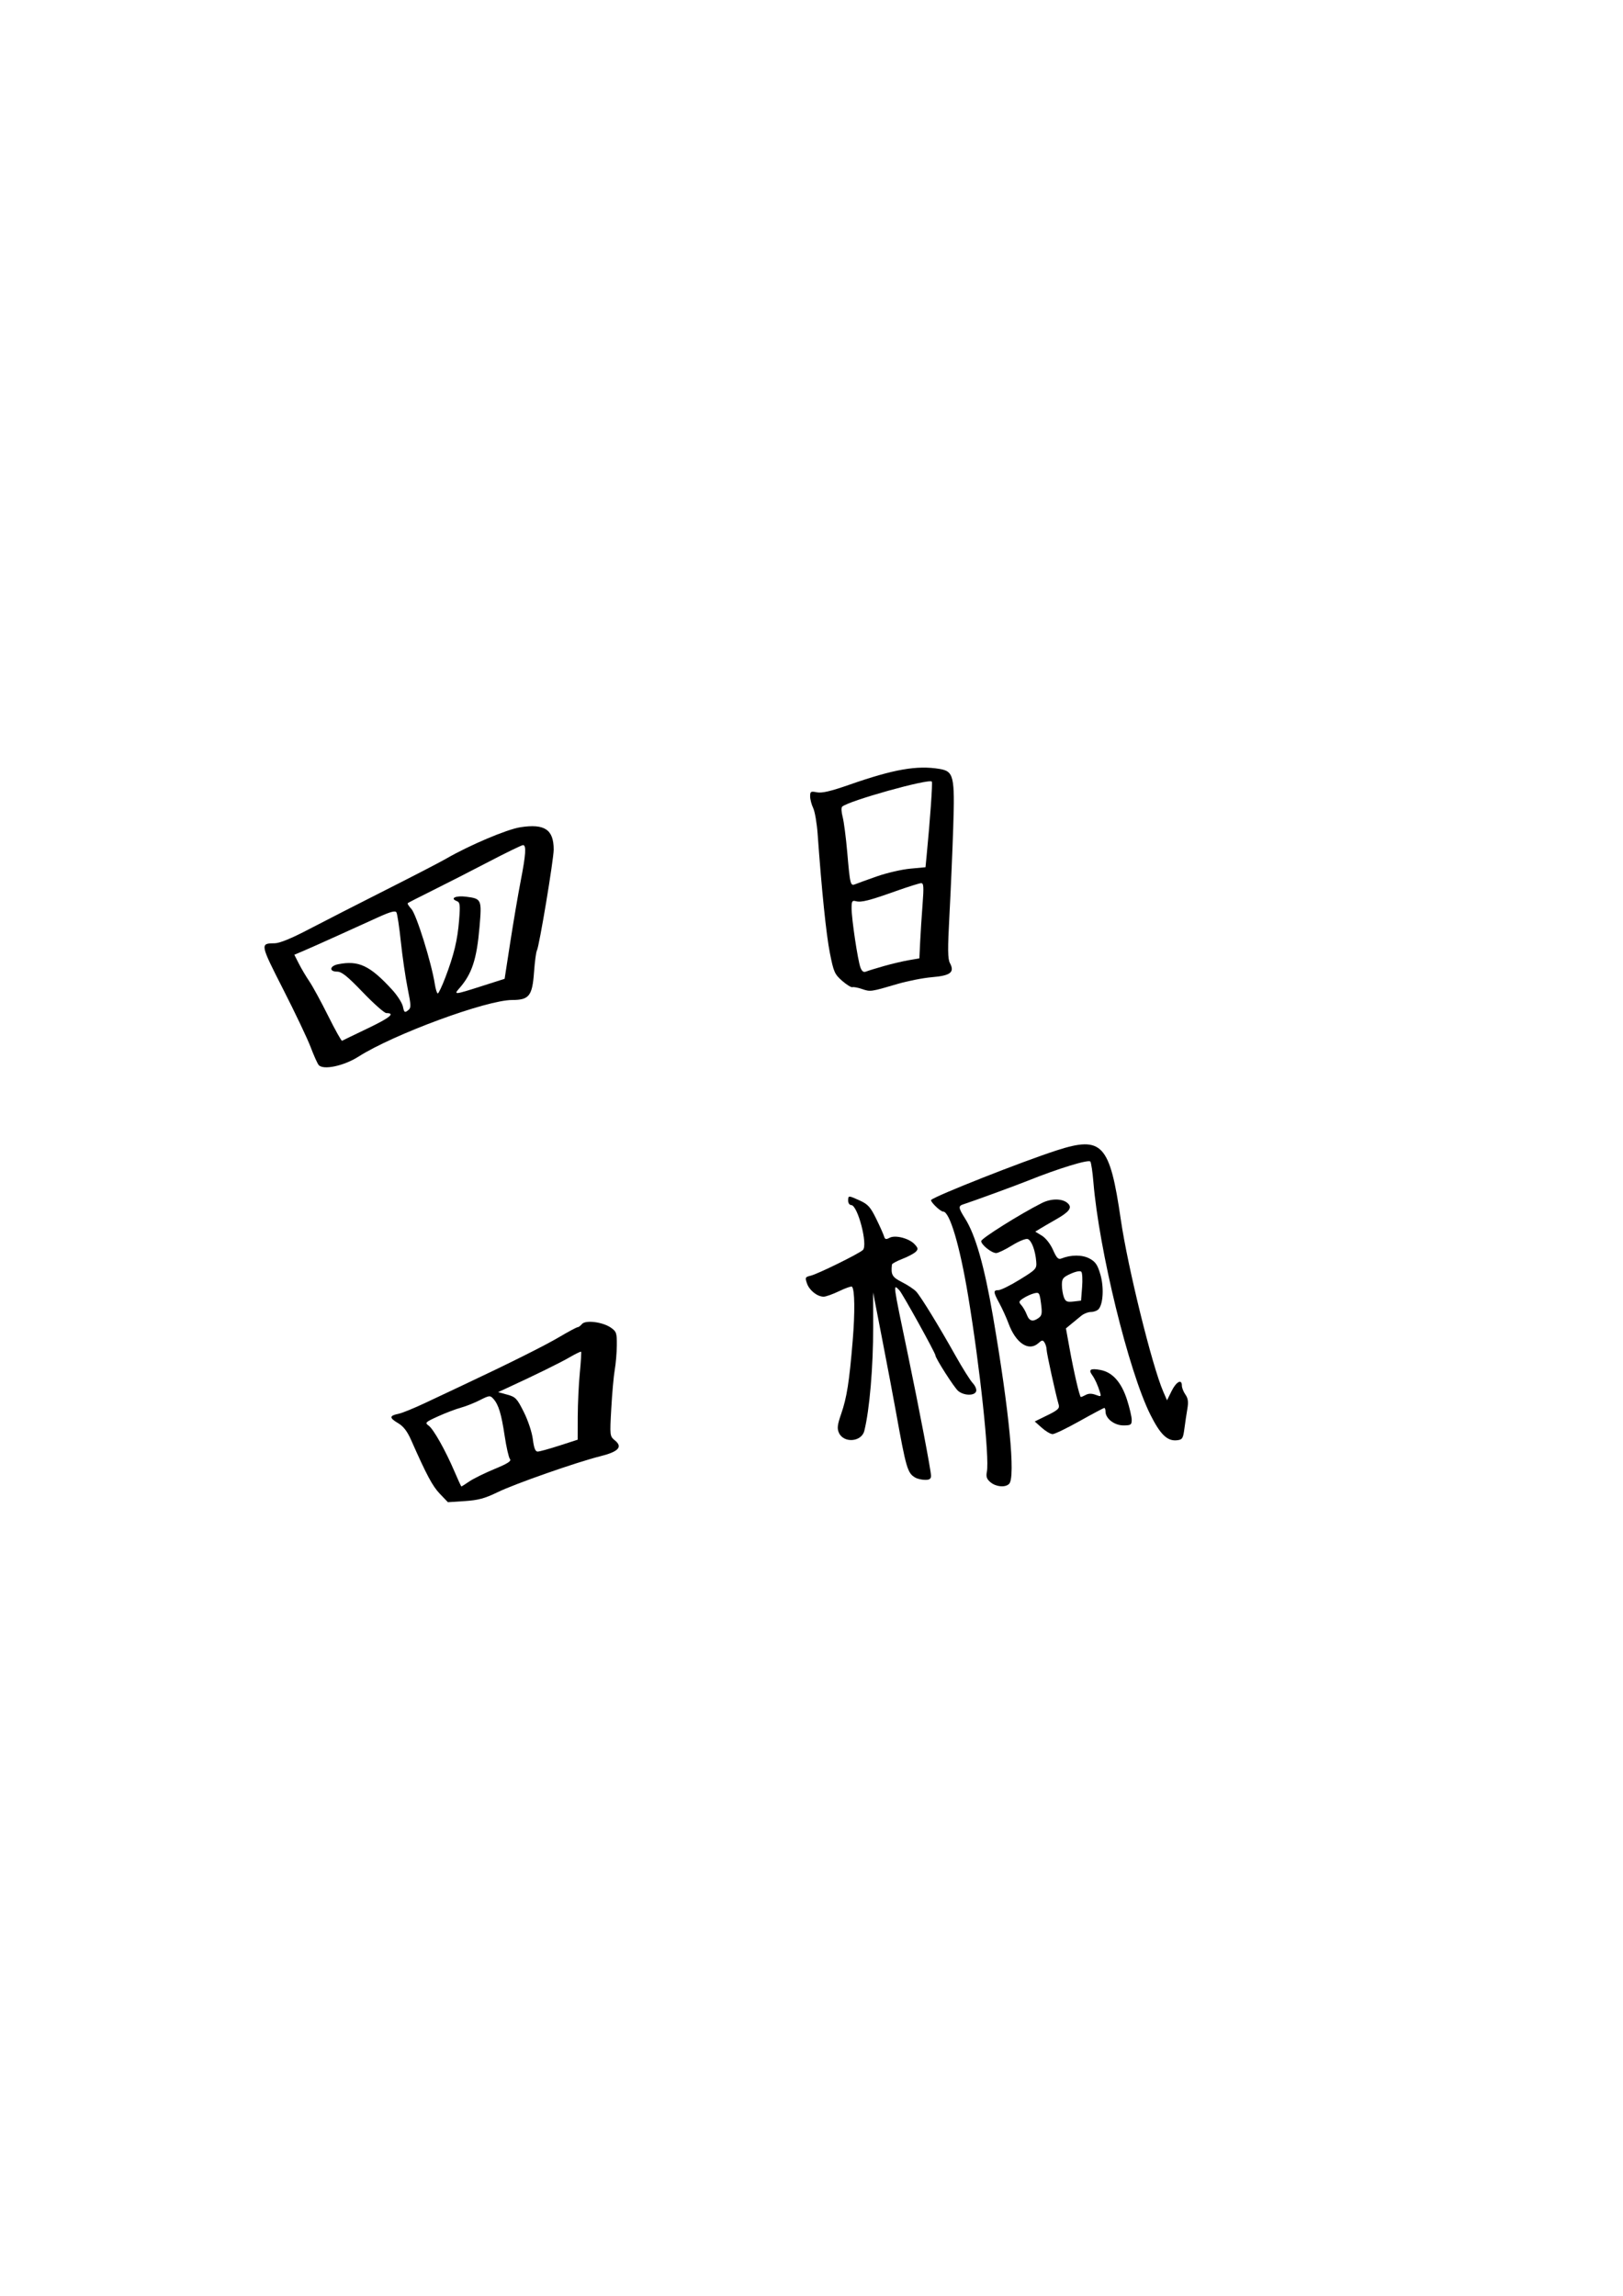 <?xml version="1.0" encoding="UTF-8" standalone="no"?>
<!-- Created with Inkscape (http://www.inkscape.org/) -->

<svg
   xmlns:dc="http://purl.org/dc/elements/1.1/"
   xmlns:cc="http://creativecommons.org/ns#"
   xmlns:rdf="http://www.w3.org/1999/02/22-rdf-syntax-ns#"
   xmlns:svg="http://www.w3.org/2000/svg"
   xmlns="http://www.w3.org/2000/svg"
   xmlns:sodipodi="http://sodipodi.sourceforge.net/DTD/sodipodi-0.dtd"
   xmlns:inkscape="http://www.inkscape.org/namespaces/inkscape"
   width="744.094"
   height="1052.362"
   id="svg3459"
   version="1.1"
   inkscape:version="0.48.4 r9939"
   sodipodi:docname="scan1.svg">
  <defs
     id="defs3461" />
  <sodipodi:namedview
     id="base"
     pagecolor="#ffffff"
     bordercolor="#666666"
     borderopacity="1.0"
     inkscape:pageopacity="0.0"
     inkscape:pageshadow="2"
     inkscape:zoom="0.7"
     inkscape:cx="799.95831"
     inkscape:cy="497.52334"
     inkscape:document-units="px"
     inkscape:current-layer="layer1"
     showgrid="false"
     inkscape:window-width="1920"
     inkscape:window-height="1010"
     inkscape:window-x="-10"
     inkscape:window-y="-10"
     inkscape:window-maximized="1" />
  <g
     inkscape:label="Layer 1"
     inkscape:groupmode="layer"
     id="layer1">
    <path
       id="path3716"
       style="fill:#000000"
       d="m 201.659,684.728 3.691,3.85 7.731,-0.504 c 6.17,-0.403 9.2,-1.22 15,-4.047 7.969,-3.884 36.229,-13.779 47.194,-16.525 8.292,-2.077 10.297,-4.246 6.672,-7.22 -2.382,-1.954 -2.396,-2.08 -1.695,-14.687 0.389,-6.994 1.106,-14.966 1.593,-17.716 0.487,-2.75 0.912,-7.782 0.945,-11.182 0.054,-5.643 -0.18,-6.349 -2.69,-8.104 -3.764,-2.631 -11.659,-3.631 -13.277,-1.682 -0.67,0.807 -1.576,1.468 -2.013,1.468 -0.437,0 -4.16,1.99 -8.273,4.421 -6.814,4.029 -23.351,12.291 -44.187,22.077 -4.4,2.067 -12.2,5.744 -17.334,8.171 -5.134,2.428 -10.655,4.678 -12.271,5.001 -4.264,0.853 -4.346,1.866 -0.339,4.23 2.55,1.505 4.271,3.719 6.097,7.848 7.141,16.145 9.78,21.08 13.156,24.602 z m 13.549,-5.689 c -1.895,1.286 -3.551,2.339 -3.679,2.339 -0.128,0 -1.529,-3.038 -3.113,-6.75 -4.167,-9.766 -9.662,-19.533 -11.9,-21.153 -1.81,-1.31 -1.523,-1.591 4.324,-4.245 3.444,-1.563 8.111,-3.34 10.37,-3.949 2.259,-0.608 6.201,-2.167 8.758,-3.463 4.37,-2.215 4.743,-2.253 6.197,-0.647 2.4,2.652 3.679,6.833 5.21,17.027 0.776,5.166 1.865,9.942 2.422,10.613 0.756,0.911 -1.027,2.061 -7.065,4.554 -4.442,1.834 -9.628,4.387 -11.523,5.673 z m 41.218,-16.387 c -4.633,1.499 -9.101,2.726 -9.928,2.726 -1.077,0 -1.704,-1.597 -2.207,-5.628 -0.399,-3.197 -2.183,-8.586 -4.13,-12.477 -3.13,-6.257 -3.789,-6.948 -7.619,-7.993 l -4.192,-1.144 4.5,-2.073 c 12.678,-5.841 24.013,-11.413 28.371,-13.945 2.679,-1.557 5.016,-2.685 5.193,-2.508 0.177,0.177 -0.09,4.585 -0.594,9.796 -0.504,5.21 -0.928,14.209 -0.943,19.998 l -0.027,10.524 -8.424,2.726 z" />
    <path
       inkscape:connector-curvature="0"
       style="fill:#000000"
       d="m 454.107,679.439 c 2.566,2.14 6.778,2.505 8.544,0.739 2.991,-2.991 0.066,-33.348 -7.4,-76.8 -3.968,-23.091 -8.01,-37.254 -12.796,-44.836 -3.071,-4.865 -3.187,-5.746 -0.853,-6.483 3.875,-1.223 24.099,-8.614 29.25,-10.689 14.118,-5.688 28.342,-10.056 29.045,-8.919 0.395,0.638 1.018,4.821 1.385,9.294 2.56,31.198 16.19,86.874 26.128,106.722 4.582,9.151 7.805,12.236 12.25,11.722 2.417,-0.279 2.759,-0.822 3.35,-5.311 0.361,-2.75 0.978,-6.872 1.37,-9.16 0.532,-3.106 0.302,-4.746 -0.907,-6.473 -0.891,-1.272 -1.62,-3.112 -1.62,-4.09 0,-3.208 -2.565,-1.861 -4.708,2.473 l -2.102,4.25 -1.736,-4 c -5.105,-11.759 -16.284,-57.05 -19.444,-78.77 -5.062,-34.802 -8.514,-38.534 -29.406,-31.792 -15.71,5.069 -55.273,20.678 -57.524,22.693 -0.689,0.617 4.166,5.369 5.485,5.369 2.989,0 7.609,15.571 11.421,38.5 5.429,32.653 9.88,74.426 8.607,80.789 -0.446,2.229 -0.06,3.334 1.664,4.773 z"
       id="path3712" />
    <path
       inkscape:connector-curvature="0"
       style="fill:#000000"
       d="m 419.601,677.297 c 0.963,0.561 2.988,1.033 4.5,1.05 2.048,0.023 2.75,-0.456 2.75,-1.874 0,-2.239 -5.575,-31.434 -10.616,-55.596 -7.017,-33.628 -6.855,-32.41 -3.905,-29.44 1.35,1.359 16.522,28.743 16.522,29.82 0,1.321 8.624,14.812 10.439,16.329 2.599,2.174 7.423,2.314 8.219,0.24 0.336,-0.876 -0.323,-2.529 -1.517,-3.799 -1.162,-1.237 -4.75,-6.951 -7.975,-12.699 -7.603,-13.554 -15.731,-26.811 -17.928,-29.243 -0.956,-1.058 -3.876,-3.008 -6.489,-4.333 -4.593,-2.329 -5.212,-3.408 -4.663,-8.125 0.048,-0.412 2.186,-1.567 4.75,-2.565 2.564,-0.998 5.308,-2.447 6.096,-3.219 1.243,-1.218 1.188,-1.675 -0.409,-3.439 -2.501,-2.763 -8.89,-4.437 -11.535,-3.021 -1.645,0.88 -2.117,0.748 -2.548,-0.713 -0.291,-0.986 -1.916,-4.62 -3.611,-8.075 -2.583,-5.266 -3.781,-6.601 -7.401,-8.25 -5.331,-2.428 -5.429,-2.428 -5.429,0.032 0,1.1 0.626,2 1.391,2 2.997,0 7.768,18.33 5.363,20.608 -1.813,1.717 -20.764,11.036 -23.951,11.776 -2.493,0.58 -2.619,0.847 -1.675,3.555 1.114,3.195 4.73,6.06 7.649,6.06 1.016,0 4.232,-1.15 7.146,-2.556 2.914,-1.406 5.538,-2.316 5.832,-2.022 1.281,1.281 1.416,11.685 0.322,24.853 -1.568,18.874 -2.689,25.983 -5.272,33.445 -1.752,5.059 -1.941,6.687 -1.013,8.722 2.194,4.816 10.337,4.165 11.616,-0.929 2.413,-9.613 4.097,-29.398 4.065,-47.743 l -0.028,-15.729 4.123,21.229 c 2.268,11.676 5.097,26.629 6.288,33.229 4.741,26.281 5.347,28.354 8.894,30.42 z"
       id="path3710" />
    <path
       inkscape:connector-curvature="0"
       style="fill:#000000"
       d="m 398.846,585.665 c 0.63,0.983 0.925,2.333 0.654,3 -0.355,0.875 -0.514,0.887 -0.571,0.044 -0.043,-0.643 -0.338,-1.993 -0.654,-3 -0.547,-1.741 -0.519,-1.743 0.571,-0.044 z"
       id="path3708" />
    <path
       id="path3698"
       style="fill:#000000"
       d="m 477.638,654.479 c 1.784,1.594 4.012,2.899 4.951,2.899 0.939,0 6.528,-2.7 12.421,-6 5.893,-3.3 10.968,-6 11.278,-6 0.31,0 0.563,0.758 0.563,1.686 0,3.177 4.062,6.314 8.174,6.314 3.43,0 3.826,-0.262 3.826,-2.541 0,-1.397 -0.973,-5.56 -2.161,-9.25 -2.588,-8.033 -6.663,-12.585 -12.191,-13.618 -4.456,-0.833 -5.576,-0.193 -3.86,2.207 1.367,1.912 2.607,4.615 3.646,7.953 0.65,2.088 0.51,2.178 -1.932,1.25 -1.756,-0.668 -3.256,-0.668 -4.502,-9.9e-4 -1.028,0.55 -2.063,1 -2.299,1 -0.572,0 -3.203,-11.322 -5.226,-22.486 l -1.628,-8.986 2.443,-2.014 c 1.343,-1.108 3.408,-2.802 4.588,-3.764 1.18,-0.963 3.21,-1.75 4.511,-1.75 1.301,0 2.871,-0.608 3.487,-1.351 2.074,-2.499 2.437,-10.06 0.76,-15.828 -1.29,-4.439 -2.237,-5.829 -4.973,-7.303 -3.317,-1.786 -8.5,-1.789 -12.921,-0.007 -1.4,0.564 -2.178,-0.241 -3.823,-3.961 -1.21,-2.736 -3.322,-5.433 -5.101,-6.515 l -3.036,-1.846 2.359,-1.446 c 1.298,-0.796 4.42,-2.612 6.939,-4.037 5.959,-3.371 7.546,-5.247 6.007,-7.101 -2.182,-2.629 -7.66,-2.861 -12.301,-0.521 -9.955,5.019 -27.786,16.21 -27.786,17.44 0,1.686 4.752,5.477 6.865,5.477 0.877,0 4.15,-1.577 7.273,-3.504 3.199,-1.975 6.351,-3.245 7.221,-2.912 1.749,0.671 3.465,5.258 3.869,10.339 0.261,3.281 -0.053,3.623 -7.557,8.25 -4.306,2.655 -8.694,4.827 -9.75,4.827 -2.483,0 -2.421,0.828 0.459,6.124 1.309,2.407 3.181,6.544 4.162,9.193 3.353,9.064 9.291,12.955 13.691,8.973 1.63,-1.475 2.017,-1.51 2.813,-0.25 0.508,0.803 0.931,2.275 0.939,3.27 0.014,1.637 4.115,20.294 5.541,25.205 0.485,1.672 -0.398,2.497 -5.199,4.851 l -5.784,2.837 3.244,2.899 z m -1.415,-50.384 c -2.702,1.976 -4.323,1.541 -5.466,-1.465 -0.575,-1.511 -1.703,-3.475 -2.507,-4.364 -1.299,-1.435 -1.191,-1.794 0.965,-3.207 1.335,-0.875 3.537,-1.869 4.893,-2.21 2.331,-0.585 2.504,-0.331 3.167,4.672 0.585,4.413 0.411,5.504 -1.053,6.574 z m 19.886,-14.063 -0.485,6.154 -3.484,0.407 c -2.937,0.343 -3.625,0.034 -4.387,-1.969 -0.497,-1.307 -0.903,-3.853 -0.903,-5.659 0,-2.867 0.511,-3.513 4.033,-5.102 2.405,-1.085 4.372,-1.449 4.871,-0.902 0.461,0.504 0.62,3.686 0.354,7.071 z" />
    <path
       id="path3684"
       style="fill:#000000"
       d="m 146.101,488.179 c 2.029,2.446 11.532,0.447 18.25,-3.837 16.095,-10.266 58.722,-25.964 70.501,-25.964 7.709,0 9.197,-1.884 9.972,-12.629 0.355,-4.92 0.954,-9.445 1.332,-10.056 1.03,-1.667 7.695,-41.732 7.695,-46.258 0,-9.196 -4.155,-11.968 -15.332,-10.228 -6.168,0.96 -23.357,8.243 -33.955,14.387 -2.632,1.526 -15.007,7.935 -27.5,14.242 -12.493,6.307 -28.339,14.408 -35.214,18.001 -8.362,4.37 -13.659,6.54 -16,6.552 -6.674,0.036 -6.624,0.299 4.024,21.19 5.496,10.782 11.152,22.684 12.569,26.451 1.418,3.766 3.063,7.434 3.657,8.149 z m 22.455,-16.777 c -6.163,2.949 -11.442,5.503 -11.732,5.677 -0.29,0.174 -3.165,-4.975 -6.389,-11.443 -3.224,-6.467 -7.088,-13.559 -8.586,-15.759 -1.499,-2.2 -3.665,-5.854 -4.815,-8.119 l -2.09,-4.119 4.204,-1.778 c 2.312,-0.978 9.379,-4.128 15.704,-6.999 6.325,-2.871 14.797,-6.713 18.827,-8.536 5.322,-2.408 7.529,-2.989 8.065,-2.122 0.406,0.656 1.317,6.701 2.026,13.434 0.709,6.732 2.101,16.29 3.093,21.24 1.678,8.37 1.688,9.091 0.147,10.293 -1.449,1.131 -1.737,0.91 -2.282,-1.751 -0.343,-1.675 -2.588,-5.182 -4.988,-7.793 -10.194,-11.093 -15.34,-13.508 -24.763,-11.624 -3.876,0.775 -4.202,3.375 -0.423,3.375 2.106,0 4.713,2.095 11.823,9.5 5.017,5.225 9.85,9.5 10.739,9.5 4.273,0 1.687,2.122 -8.559,7.025 z m 35.594,-23.275 c -1.519,3.987 -3.068,7.25 -3.443,7.25 -0.375,0 -0.982,-1.913 -1.35,-4.25 -1.556,-9.895 -8.457,-31.999 -10.769,-34.496 -1.144,-1.235 -1.891,-2.423 -1.659,-2.638 0.231,-0.216 5.371,-2.848 11.421,-5.849 6.05,-3.001 17.609,-8.901 25.686,-13.112 8.077,-4.21 15.165,-7.655 15.75,-7.655 1.581,0 1.303,4.252 -1.078,16.5 -1.176,6.05 -3.313,18.603 -4.748,27.897 l -2.61,16.897 -10.5,3.353 c -12.438,3.972 -12.942,4.025 -10.359,1.104 5.862,-6.629 8.078,-13.32 9.353,-28.247 1.081,-12.643 0.947,-12.942 -6.201,-13.853 -4.697,-0.599 -7.521,0.75 -4.222,2.016 1.481,0.568 1.617,1.688 1.058,8.743 -0.724,9.154 -2.332,15.844 -6.331,26.341 z" />
    <path
       id="path3512"
       style="fill:#000000"
       d="m 395.258,453.361 c 3.788,1.302 3.95,1.279 16.164,-2.316 4.675,-1.376 11.828,-2.78 15.896,-3.12 8.457,-0.707 10.439,-2.255 8.214,-6.412 -1.043,-1.949 -1.088,-6.324 -0.229,-22.315 0.587,-10.94 1.363,-28.913 1.723,-39.94 0.768,-23.495 0.244,-25.719 -6.309,-26.802 -10.385,-1.716 -21.003,0.153 -41.417,7.289 -8.444,2.952 -12.476,3.892 -14.75,3.437 -2.83,-0.566 -3.129,-0.39 -3.129,1.846 0,1.359 0.63,3.778 1.4,5.375 0.77,1.597 1.689,6.954 2.043,11.904 1.837,25.708 3.921,45.999 5.599,54.5 1.716,8.698 2.19,9.776 5.606,12.77 2.052,1.799 4.184,3.119 4.737,2.935 0.553,-0.184 2.556,0.198 4.451,0.849 z m 10.17,-10.59 c -3.578,1.01 -7.288,2.152 -8.242,2.538 -1.281,0.518 -1.988,0.038 -2.699,-1.83 -1.22,-3.21 -4.065,-22.221 -4.065,-27.167 0,-3.231 0.268,-3.668 1.976,-3.222 2.489,0.651 5.996,-0.237 18.524,-4.689 5.5,-1.954 10.629,-3.563 11.398,-3.574 1.153,-0.017 1.266,1.685 0.647,9.729 -0.413,5.362 -0.911,13.125 -1.108,17.25 l -0.358,7.5 -4.783,0.814 c -2.631,0.448 -7.711,1.64 -11.29,2.65 z m -3.328,-41.077 c -4.498,1.573 -8.962,3.189 -9.92,3.59 -2.295,0.962 -2.447,0.373 -3.734,-14.477 -0.596,-6.875 -1.553,-14.245 -2.127,-16.377 -0.574,-2.132 -0.673,-4.228 -0.221,-4.657 2.795,-2.649 39.66,-12.962 41.118,-11.504 0.42,0.42 -0.776,17.376 -2.408,34.149 l -0.497,5.111 -7.017,0.652 c -3.859,0.359 -10.697,1.939 -15.195,3.512 z"
       inkscape:connector-curvature="0" />
  </g>
</svg>
